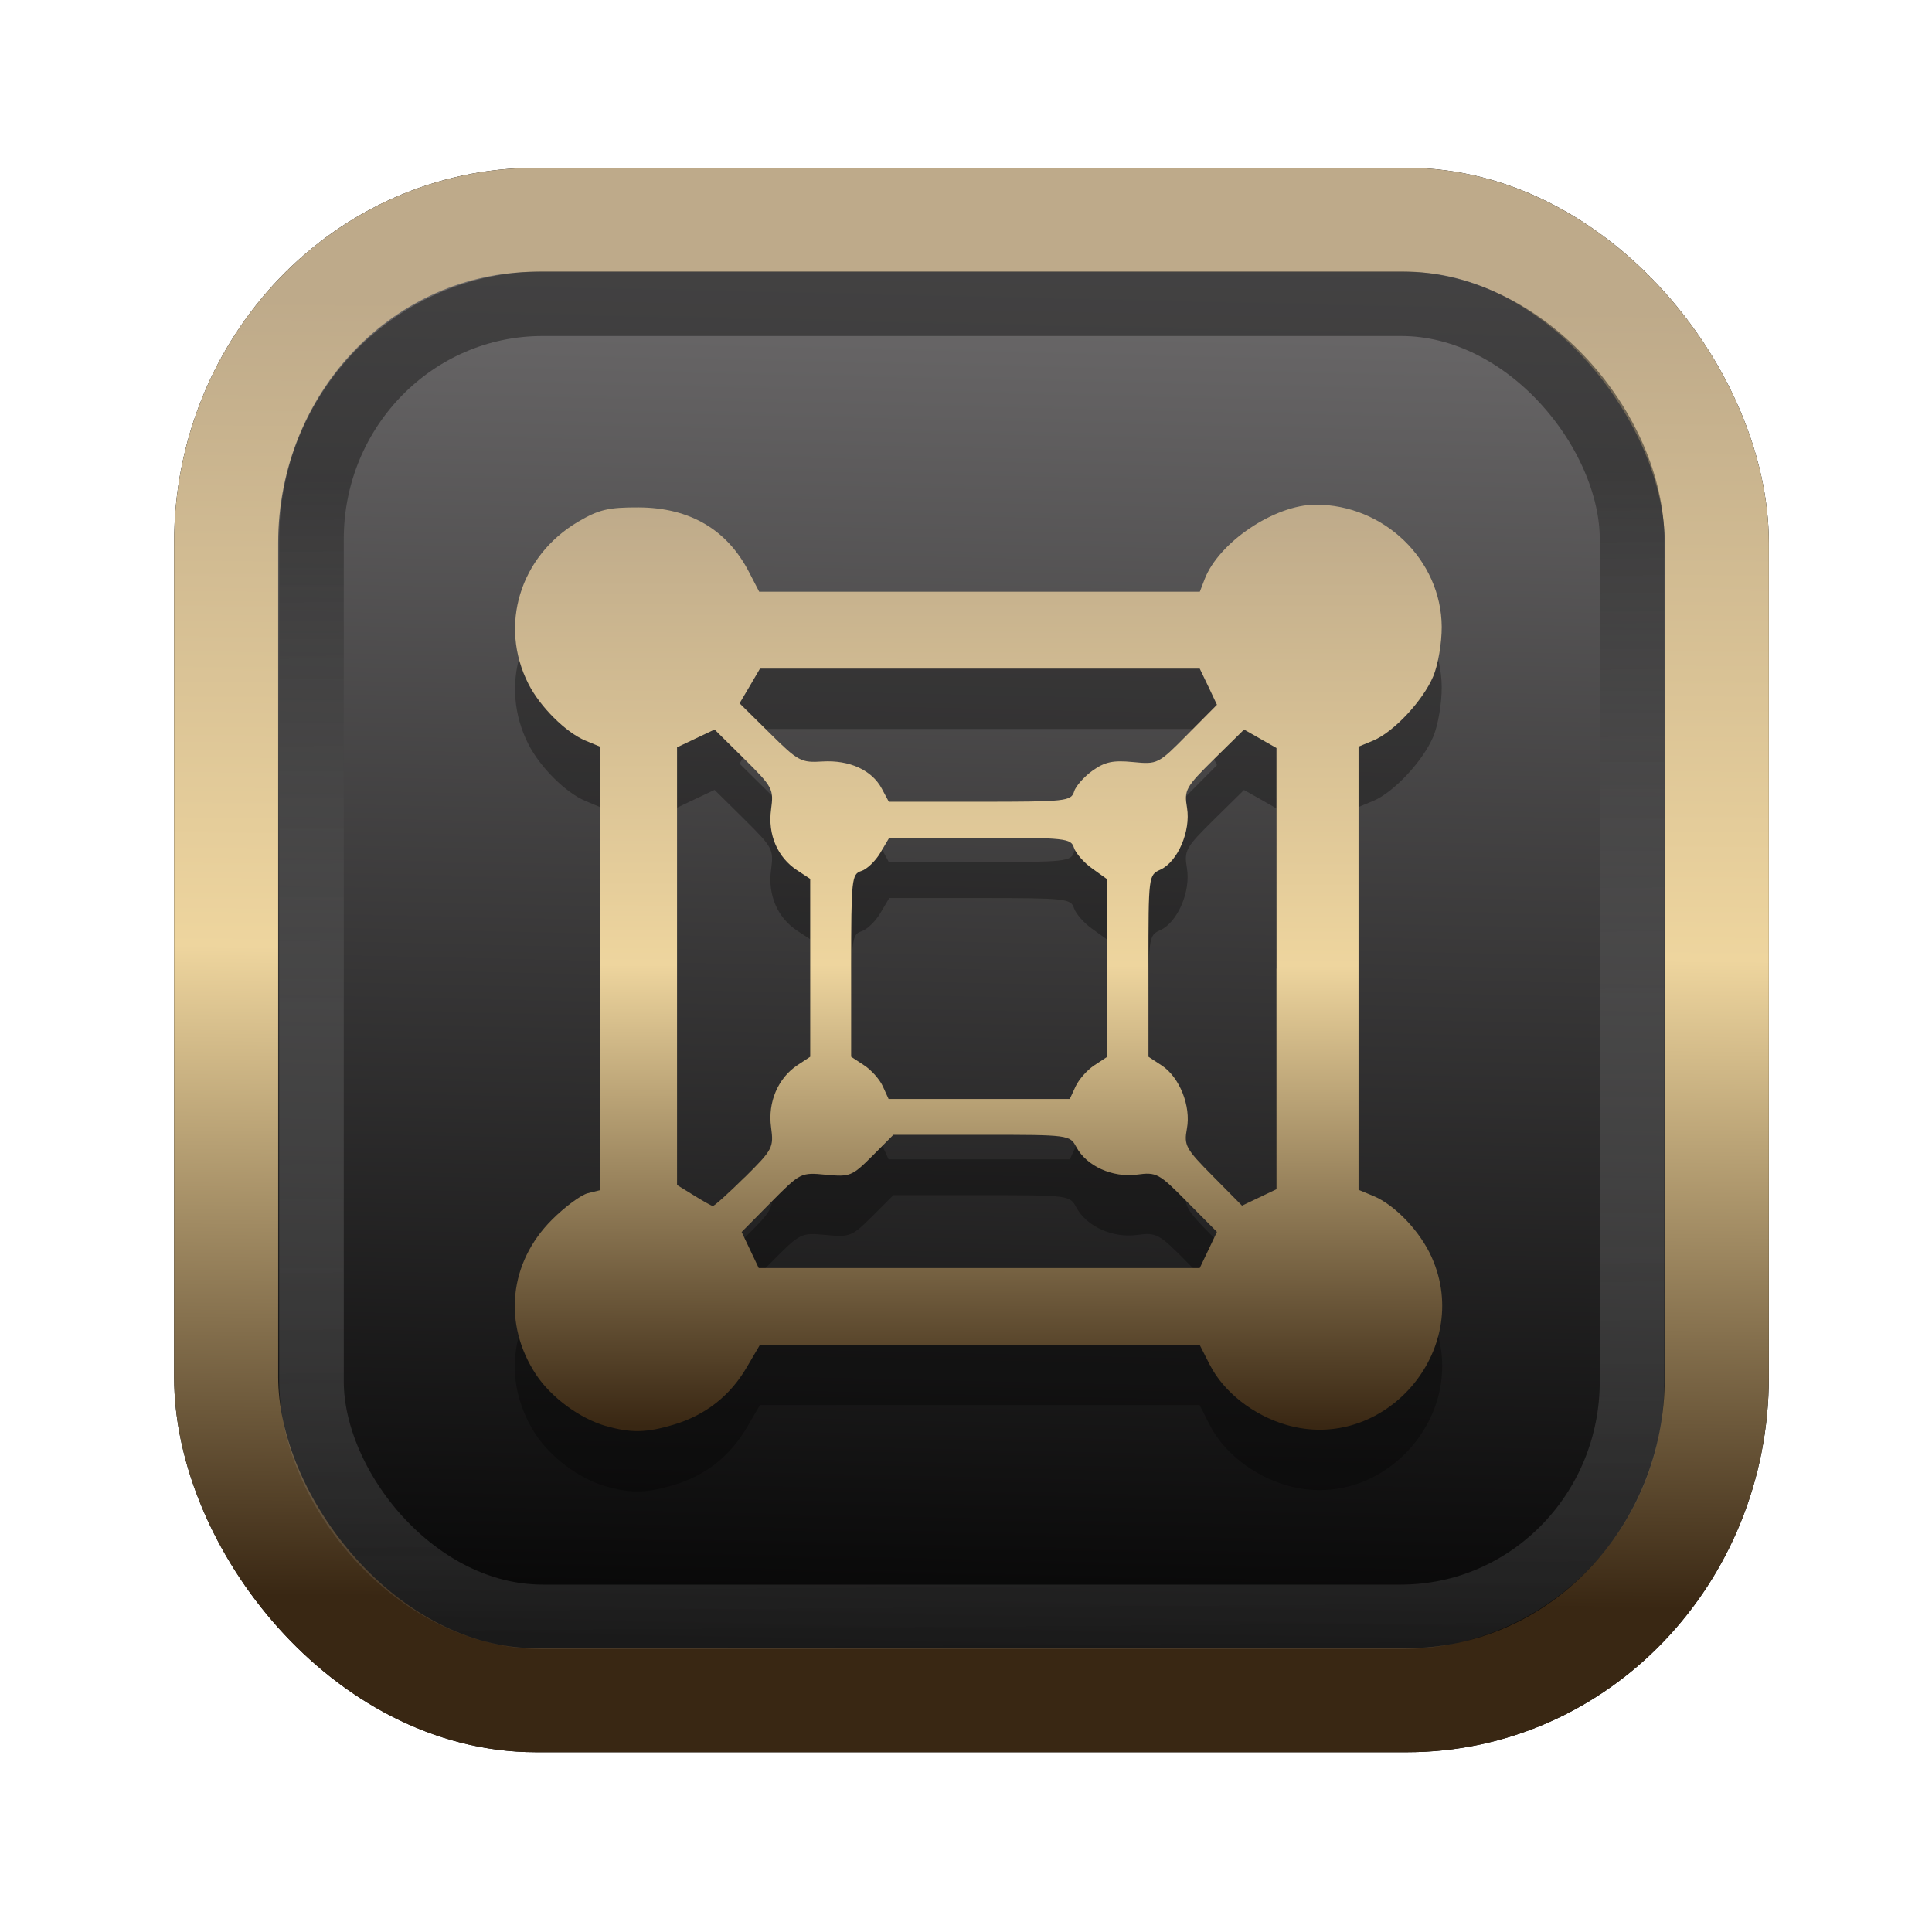 <?xml version="1.0" encoding="UTF-8" standalone="no"?>
<svg
   width="64"
   height="64"
   version="1.1"
   viewBox="0 0 16.933 16.933"
   id="svg7"
   sodipodi:docname="Template 4.svg"
   inkscape:version="1.3.2 (091e20ef0f, 2023-11-25)"
   xmlns:inkscape="http://www.inkscape.org/namespaces/inkscape"
   xmlns:sodipodi="http://sodipodi.sourceforge.net/DTD/sodipodi-0.dtd"
   xmlns:xlink="http://www.w3.org/1999/xlink"
   xmlns="http://www.w3.org/2000/svg"
   xmlns:svg="http://www.w3.org/2000/svg"
   xmlns:rdf="http://www.w3.org/1999/02/22-rdf-syntax-ns#"
   xmlns:cc="http://creativecommons.org/ns#"
   xmlns:dc="http://purl.org/dc/elements/1.1/">
  <sodipodi:namedview
     id="namedview7"
     pagecolor="#9c4444"
     bordercolor="#000000"
     borderopacity="0.25"
     inkscape:showpageshadow="2"
     inkscape:pageopacity="0.0"
     inkscape:pagecheckerboard="0"
     inkscape:deskcolor="#d1d1d1"
     inkscape:zoom="4.3531261"
     inkscape:cx="32.849956"
     inkscape:cy="24.465177"
     inkscape:window-width="1356"
     inkscape:window-height="973"
     inkscape:window-x="35"
     inkscape:window-y="32"
     inkscape:window-maximized="0"
     inkscape:current-layer="svg7"
     showgrid="false" />
  <defs
     id="defs2">
    <linearGradient
       id="linearGradient5"
       inkscape:collect="always">
      <stop
         style="stop-color:#392713;stop-opacity:1;"
         offset="0"
         id="stop2" />
      <stop
         style="stop-color:#eed59e;stop-opacity:1;"
         offset="0.5"
         id="stop3" />
      <stop
         style="stop-color:#beaa8a;stop-opacity:1;"
         offset="1"
         id="stop4" />
    </linearGradient>
    <linearGradient
       id="linearGradient8"
       inkscape:collect="always">
      <stop
         style="stop-color:#1a1a1a;stop-opacity:1;"
         offset="0"
         id="stop8" />
      <stop
         style="stop-color:#ffffff;stop-opacity:0;"
         offset="1"
         id="stop9" />
    </linearGradient>
    <linearGradient
       inkscape:collect="always"
       xlink:href="#linearGradient5"
       id="linearGradient41"
       x1="13.676"
       y1="16.11"
       x2="13.729"
       y2="10.549"
       gradientUnits="userSpaceOnUse"
       gradientTransform="matrix(2.046,0,0,2.046,-18.798,-18.911)" />
    <linearGradient
       inkscape:collect="always"
       xlink:href="#linearGradient42"
       id="linearGradient4"
       x1="11.886"
       y1="16.508"
       x2="12.027"
       y2="10.245"
       gradientUnits="userSpaceOnUse"
       gradientTransform="matrix(2.046,0,0,2.046,-18.798,-18.911)" />
    <linearGradient
       id="linearGradient42"
       inkscape:collect="always">
      <stop
         style="stop-color:#010101;stop-opacity:1;"
         offset="0"
         id="stop42" />
      <stop
         style="stop-color:#6e6c6d;stop-opacity:1;"
         offset="1"
         id="stop43" />
    </linearGradient>
    <linearGradient
       inkscape:collect="always"
       xlink:href="#linearGradient8"
       id="linearGradient9"
       x1="9.34"
       y1="4.169"
       x2="9.428"
       y2="16.469"
       gradientUnits="userSpaceOnUse"
       gradientTransform="matrix(1.05,0,0,1.05,-0.503,-0.198)" />
    <filter
       style="color-interpolation-filters:sRGB;"
       inkscape:label="Blur"
       id="filter2"
       x="-0.145"
       y="-0.146"
       width="1.29"
       height="1.292">
      <feGaussianBlur
         stdDeviation="0.6 0.6"
         result="blur"
         id="feGaussianBlur2" />
    </filter>
    <linearGradient
       inkscape:collect="always"
       xlink:href="#linearGradient5"
       id="linearGradient23"
       x1="32.788"
       y1="49.437"
       x2="32.852"
       y2="15.134"
       gradientUnits="userSpaceOnUse"
       gradientTransform="matrix(0.236,0,0,0.236,0.904,0.839)" />
  </defs>
  <rect
     style="fill:#000000;fill-opacity:0.996;stroke:#000000;stroke-width:0.912;stroke-dasharray:none;stroke-opacity:1;filter:url(#filter2)"
     id="rect1-2-3"
     width="13.065"
     height="12.974"
     x="1.982"
     y="1.927"
     rx="2.715"
     ry="2.831" />
  <rect
     style="fill:url(#linearGradient4);fill-opacity:0.996;stroke:url(#linearGradient41);stroke-width:0.912;stroke-dasharray:none;stroke-opacity:1"
     id="rect1-2"
     width="13.065"
     height="12.974"
     x="1.982"
     y="1.927"
     rx="2.715"
     ry="2.831" />
  <path
     style="fill:#000000;fill-opacity:1;stroke:none;stroke-width:0.282;stroke-dasharray:none;stroke-opacity:0.3;opacity:0.3"
     d="M 5.312,13.028 C 5.082,12.962 4.832,12.778 4.699,12.578 4.406,12.134 4.46,11.597 4.838,11.219 4.951,11.107 5.092,11.002 5.152,10.987 L 5.26,10.96 V 9.017 7.074 L 5.131,7.02 C 4.96,6.949 4.734,6.725 4.632,6.524 4.37,6.011 4.557,5.402 5.068,5.101 5.249,4.995 5.332,4.975 5.597,4.976 c 0.449,0.002 0.777,0.194 0.97,0.571 l 0.087,0.168 h 1.931 1.931 l 0.041,-0.107 c 0.123,-0.325 0.613,-0.655 0.973,-0.656 0.6,-0.001 1.102,0.484 1.106,1.07 8.1e-4,0.142 -0.032,0.334 -0.074,0.434 -0.09,0.214 -0.348,0.49 -0.527,0.564 l -0.128,0.053 v 1.942 1.942 l 0.13,0.054 c 0.19,0.079 0.411,0.311 0.512,0.539 0.364,0.817 -0.42,1.718 -1.276,1.467 -0.29,-0.085 -0.548,-0.288 -0.67,-0.527 l -0.089,-0.175 H 8.586 6.661 l -0.118,0.201 c -0.145,0.247 -0.36,0.416 -0.637,0.499 -0.239,0.072 -0.377,0.075 -0.595,0.012 z m 5.279,-1.544 0.075,-0.158 -0.261,-0.263 C 10.156,10.811 10.137,10.801 9.964,10.824 9.75,10.852 9.523,10.749 9.434,10.583 9.376,10.476 9.374,10.475 8.603,10.475 H 7.83 l -0.185,0.185 c -0.177,0.177 -0.196,0.184 -0.406,0.164 -0.22,-0.021 -0.223,-0.019 -0.48,0.24 l -0.259,0.262 0.075,0.158 0.075,0.158 H 8.583 10.515 Z M 6.526,10.849 C 6.774,10.604 6.782,10.588 6.758,10.408 6.728,10.19 6.819,9.977 6.99,9.865 l 0.111,-0.073 V 9.012 8.232 L 6.987,8.157 C 6.814,8.044 6.728,7.843 6.758,7.624 6.782,7.444 6.774,7.429 6.523,7.18 L 6.263,6.923 6.098,7.001 5.934,7.079 v 1.918 1.918 l 0.146,0.09 c 0.08,0.05 0.155,0.092 0.167,0.094 0.012,0.002 0.137,-0.111 0.279,-0.251 z M 11.187,9.019 11.187,7.085 11.045,7.004 10.903,6.924 10.639,7.184 c -0.249,0.246 -0.262,0.27 -0.236,0.426 0.034,0.204 -0.082,0.473 -0.233,0.542 -0.105,0.048 -0.105,0.053 -0.105,0.844 v 0.796 l 0.116,0.076 c 0.157,0.103 0.258,0.357 0.221,0.554 -0.027,0.146 -0.012,0.175 0.227,0.416 l 0.256,0.259 0.151,-0.072 0.151,-0.072 -2.6e-4,-1.934 z M 9.427,10.051 C 9.455,9.991 9.528,9.908 9.591,9.866 l 0.114,-0.075 V 9.014 8.236 L 9.574,8.142 C 9.501,8.091 9.429,8.008 9.413,7.96 9.387,7.876 9.342,7.871 8.59,7.871 h -0.796 L 7.716,8.003 C 7.673,8.076 7.598,8.148 7.549,8.163 c -0.084,0.027 -0.089,0.07 -0.089,0.828 v 0.8 l 0.114,0.075 c 0.063,0.041 0.137,0.124 0.164,0.185 l 0.05,0.11 H 8.583 9.377 Z M 9.413,7.468 C 9.429,7.419 9.502,7.336 9.577,7.283 9.685,7.207 9.757,7.191 9.93,7.208 10.146,7.228 10.151,7.226 10.407,6.967 L 10.666,6.706 10.591,6.548 10.515,6.389 H 8.588 6.661 L 6.572,6.541 6.482,6.693 6.746,6.954 c 0.25,0.248 0.275,0.261 0.463,0.249 0.236,-0.014 0.432,0.075 0.519,0.237 l 0.062,0.116 h 0.798 c 0.755,0 0.799,-0.005 0.826,-0.089 z"
     id="path2647-3" />
  <path
     style="fill:url(#linearGradient23);fill-opacity:1;stroke:none;stroke-width:0.282;stroke-dasharray:none;stroke-opacity:0.3"
     d="M 5.312,12.499 C 5.082,12.433 4.832,12.249 4.699,12.049 4.406,11.605 4.46,11.068 4.838,10.69 4.951,10.577 5.092,10.473 5.152,10.458 l 0.109,-0.027 V 8.488 6.545 L 5.131,6.491 C 4.96,6.42 4.734,6.196 4.632,5.995 4.37,5.482 4.557,4.873 5.068,4.572 5.249,4.466 5.332,4.446 5.597,4.447 c 0.449,0.002 0.777,0.194 0.97,0.571 l 0.087,0.168 h 1.931 1.931 l 0.041,-0.107 c 0.123,-0.325 0.613,-0.655 0.973,-0.656 0.6,-0.001 1.102,0.484 1.106,1.07 8.1e-4,0.142 -0.032,0.334 -0.074,0.434 -0.09,0.214 -0.348,0.49 -0.527,0.564 l -0.128,0.053 v 1.942 1.942 l 0.13,0.054 c 0.19,0.079 0.411,0.311 0.512,0.539 0.364,0.817 -0.42,1.718 -1.276,1.467 -0.29,-0.085 -0.548,-0.288 -0.67,-0.527 l -0.089,-0.175 H 8.586 6.661 l -0.118,0.201 c -0.145,0.247 -0.36,0.416 -0.637,0.499 -0.239,0.072 -0.377,0.075 -0.595,0.012 z m 5.279,-1.544 0.075,-0.158 -0.261,-0.263 C 10.156,10.282 10.137,10.272 9.964,10.295 9.75,10.323 9.523,10.22 9.434,10.054 9.376,9.947 9.374,9.946 8.603,9.946 H 7.83 L 7.645,10.132 c -0.177,0.177 -0.196,0.184 -0.406,0.164 -0.22,-0.021 -0.223,-0.019 -0.48,0.24 l -0.259,0.262 0.075,0.158 0.075,0.158 H 8.583 10.515 Z M 6.526,10.32 C 6.774,10.074 6.782,10.058 6.758,9.879 6.728,9.661 6.819,9.448 6.99,9.335 L 7.101,9.262 V 8.483 7.703 L 6.987,7.628 C 6.814,7.515 6.728,7.314 6.758,7.095 6.782,6.915 6.774,6.9 6.523,6.651 L 6.263,6.394 6.098,6.472 5.934,6.55 v 1.918 1.918 l 0.146,0.09 c 0.08,0.05 0.155,0.092 0.167,0.094 0.012,0.002 0.137,-0.111 0.279,-0.251 z m 4.662,-1.83 -2.82e-4,-1.934 -0.142,-0.081 -0.142,-0.081 -0.264,0.26 c -0.249,0.246 -0.262,0.27 -0.236,0.426 0.034,0.204 -0.082,0.473 -0.233,0.542 -0.105,0.048 -0.105,0.053 -0.105,0.844 v 0.796 l 0.116,0.076 c 0.157,0.103 0.258,0.357 0.221,0.554 -0.027,0.146 -0.012,0.175 0.227,0.416 l 0.256,0.259 0.151,-0.072 0.151,-0.072 -2.6e-4,-1.934 z M 9.427,9.522 C 9.455,9.462 9.528,9.378 9.591,9.337 l 0.114,-0.075 V 8.485 7.707 L 9.574,7.613 C 9.501,7.562 9.429,7.479 9.413,7.431 9.387,7.347 9.342,7.342 8.59,7.342 h -0.796 L 7.716,7.474 C 7.673,7.547 7.598,7.619 7.549,7.634 c -0.084,0.027 -0.089,0.07 -0.089,0.828 v 0.8 l 0.114,0.075 c 0.063,0.041 0.137,0.124 0.164,0.185 l 0.05,0.11 h 0.794 0.794 z m -0.014,-2.583 c 0.015,-0.049 0.089,-0.132 0.163,-0.185 0.108,-0.077 0.18,-0.092 0.354,-0.075 0.216,0.021 0.221,0.018 0.477,-0.241 L 10.666,6.177 10.591,6.018 10.515,5.86 H 8.588 6.661 L 6.572,6.012 6.482,6.164 6.746,6.425 c 0.25,0.248 0.275,0.261 0.463,0.249 0.236,-0.014 0.432,0.075 0.519,0.237 l 0.062,0.116 h 0.798 c 0.755,0 0.799,-0.005 0.826,-0.089 z"
     id="path2647" />
  <rect
     style="opacity:0.5;fill:none;fill-opacity:0.996;stroke:url(#linearGradient9);stroke-width:0.566;stroke-dasharray:none;stroke-opacity:1"
     id="rect1-2-6"
     width="11.574"
     height="11.509"
     x="2.73"
     y="2.662"
     rx="2.025"
     ry="2.063" />
</svg>
